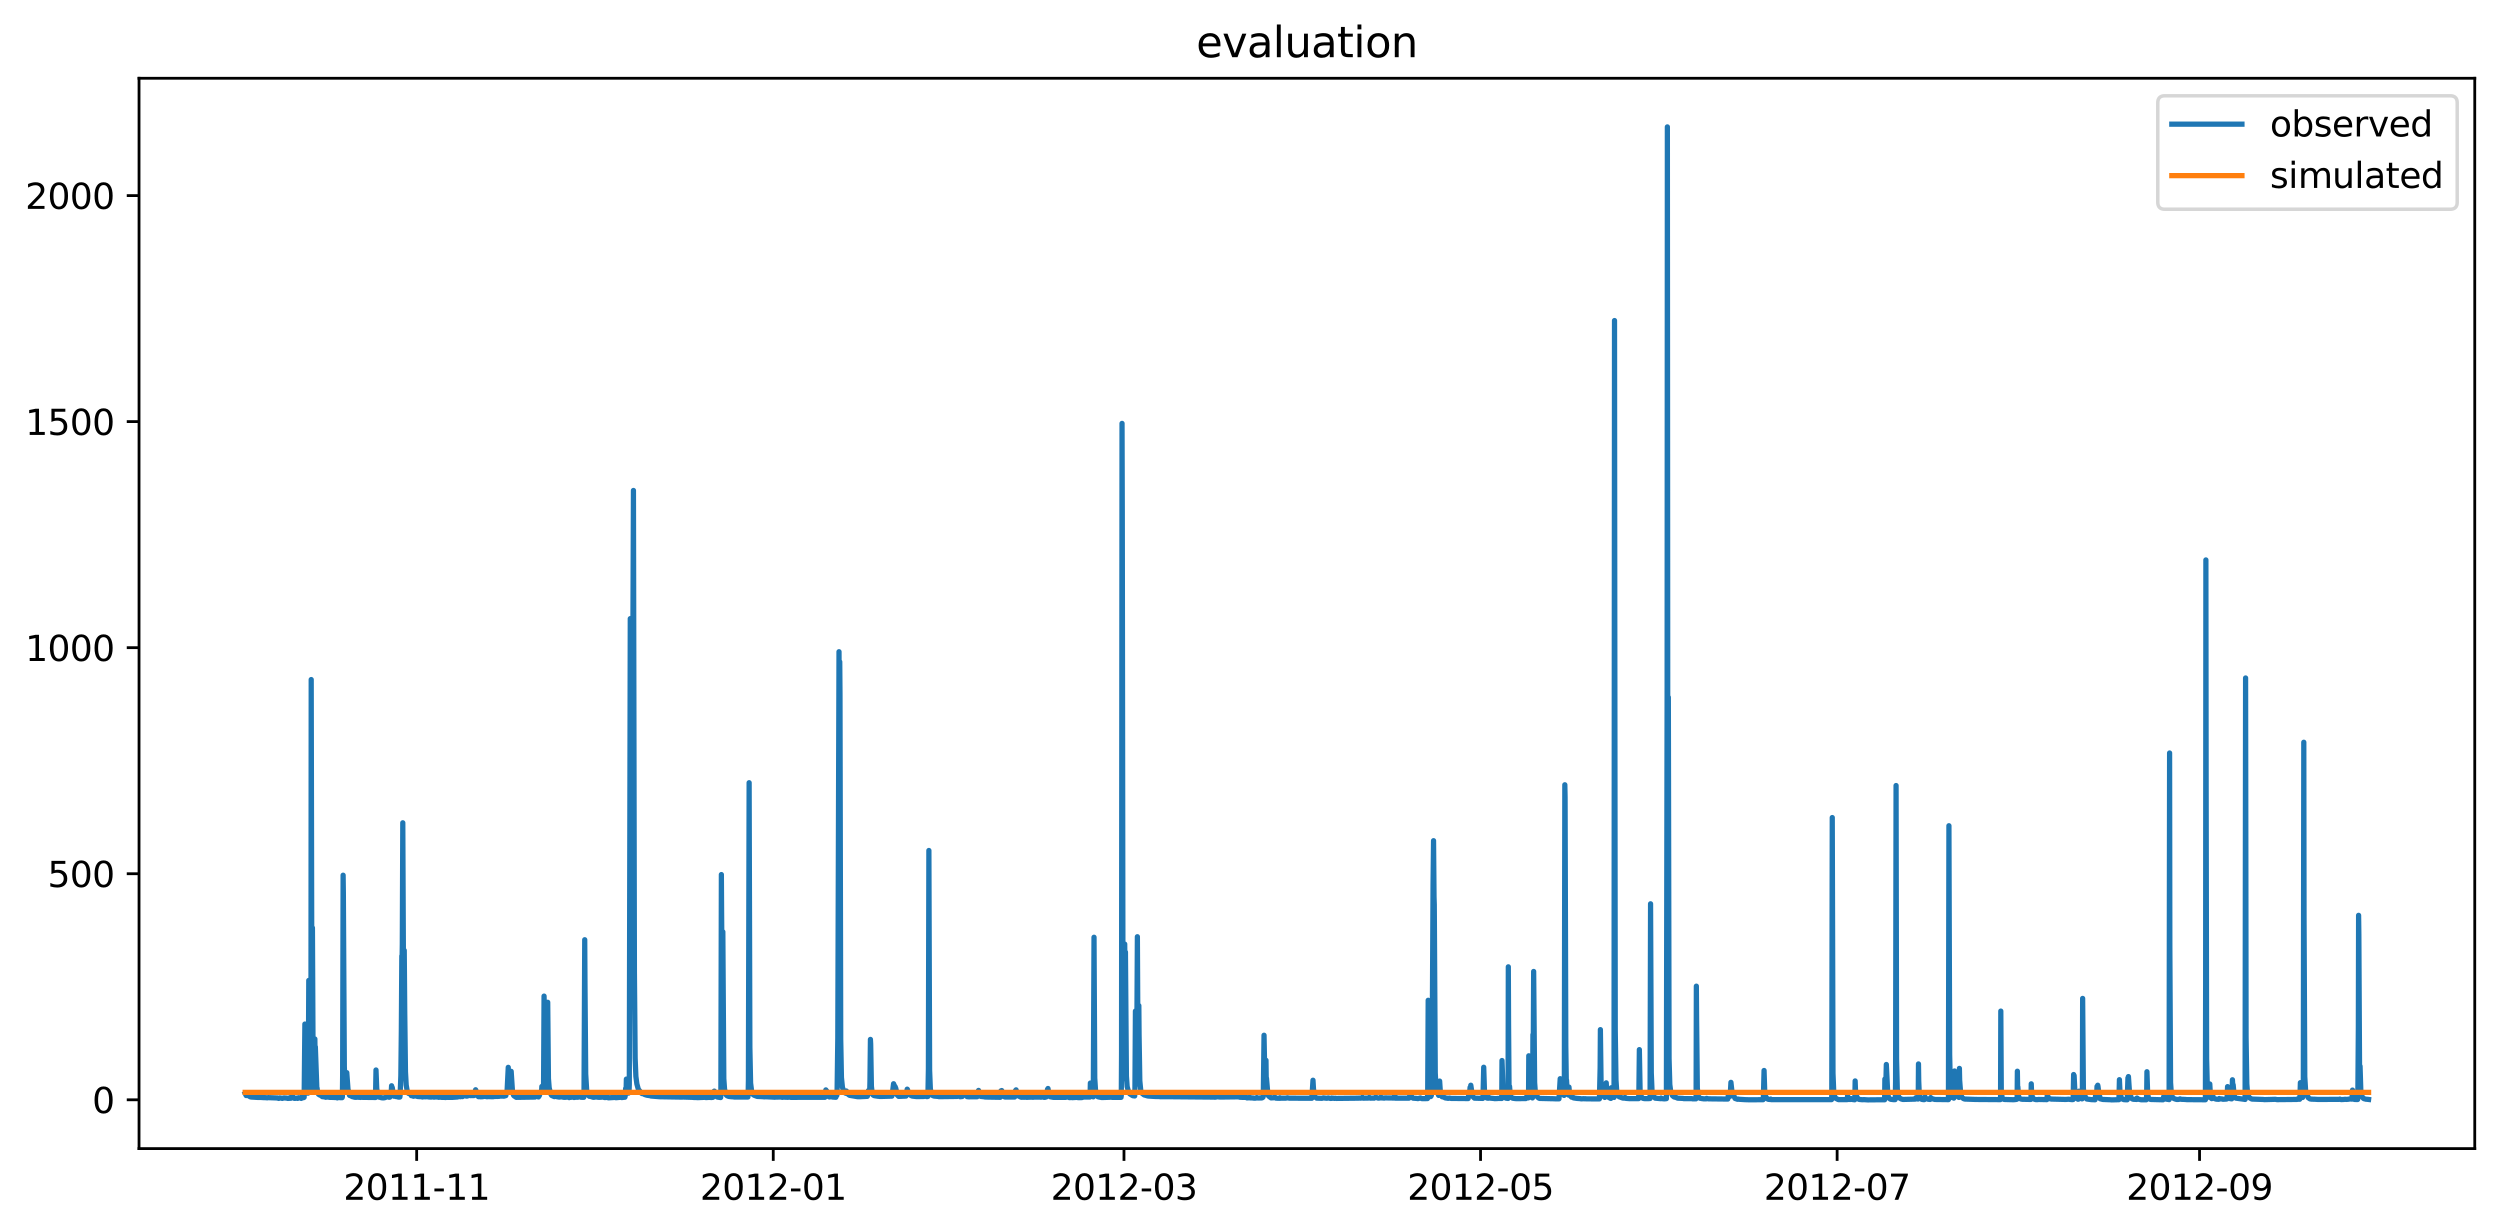 <?xml version="1.0" encoding="utf-8" standalone="no"?>
<!DOCTYPE svg PUBLIC "-//W3C//DTD SVG 1.1//EN"
  "http://www.w3.org/Graphics/SVG/1.1/DTD/svg11.dtd">
<svg xmlns:xlink="http://www.w3.org/1999/xlink" width="712.96pt" height="351.436pt" viewBox="0 0 712.96 351.436" xmlns="http://www.w3.org/2000/svg" version="1.1">
 <defs>
  <style type="text/css">*{stroke-linejoin: round; stroke-linecap: butt}</style>
 </defs>
 <g id="figure_1">
  <g id="patch_1">
   <path d="M 0 351.436 
L 712.96 351.436 
L 712.96 0 
L 0 0 
z
" style="fill: #ffffff"/>
  </g>
  <g id="axes_1">
   <g id="patch_2">
    <path d="M 39.65 327.558 
L 705.76 327.558 
L 705.76 22.318 
L 39.65 22.318 
z
" style="fill: #ffffff"/>
   </g>
   <g id="matplotlib.axis_1">
    <g id="xtick_1">
     <g id="line2d_1">
      <defs>
       <path id="m2db2a88d9c" d="M 0 0 
L 0 3.5 
" style="stroke: #000000; stroke-width: 0.8"/>
      </defs>
      <g>
       <use xlink:href="#m2db2a88d9c" x="118.828" y="327.558" style="stroke: #000000; stroke-width: 0.8"/>
      </g>
     </g>
     <g id="text_1">
      <!-- 2011-11 -->
      <g transform="translate(97.936 342.157) scale(0.1 -0.1)">
       <defs>
        <path id="DejaVuSans-32" d="M 1228 531 
L 3431 531 
L 3431 0 
L 469 0 
L 469 531 
Q 828 903 1448 1529 
Q 2069 2156 2228 2338 
Q 2531 2678 2651 2914 
Q 2772 3150 2772 3378 
Q 2772 3750 2511 3984 
Q 2250 4219 1831 4219 
Q 1534 4219 1204 4116 
Q 875 4013 500 3803 
L 500 4441 
Q 881 4594 1212 4672 
Q 1544 4750 1819 4750 
Q 2544 4750 2975 4387 
Q 3406 4025 3406 3419 
Q 3406 3131 3298 2873 
Q 3191 2616 2906 2266 
Q 2828 2175 2409 1742 
Q 1991 1309 1228 531 
z
" transform="scale(0.016)"/>
        <path id="DejaVuSans-30" d="M 2034 4250 
Q 1547 4250 1301 3770 
Q 1056 3291 1056 2328 
Q 1056 1369 1301 889 
Q 1547 409 2034 409 
Q 2525 409 2770 889 
Q 3016 1369 3016 2328 
Q 3016 3291 2770 3770 
Q 2525 4250 2034 4250 
z
M 2034 4750 
Q 2819 4750 3233 4129 
Q 3647 3509 3647 2328 
Q 3647 1150 3233 529 
Q 2819 -91 2034 -91 
Q 1250 -91 836 529 
Q 422 1150 422 2328 
Q 422 3509 836 4129 
Q 1250 4750 2034 4750 
z
" transform="scale(0.016)"/>
        <path id="DejaVuSans-31" d="M 794 531 
L 1825 531 
L 1825 4091 
L 703 3866 
L 703 4441 
L 1819 4666 
L 2450 4666 
L 2450 531 
L 3481 531 
L 3481 0 
L 794 0 
L 794 531 
z
" transform="scale(0.016)"/>
        <path id="DejaVuSans-2d" d="M 313 2009 
L 1997 2009 
L 1997 1497 
L 313 1497 
L 313 2009 
z
" transform="scale(0.016)"/>
       </defs>
       <use xlink:href="#DejaVuSans-32"/>
       <use xlink:href="#DejaVuSans-30" x="63.623"/>
       <use xlink:href="#DejaVuSans-31" x="127.246"/>
       <use xlink:href="#DejaVuSans-31" x="190.869"/>
       <use xlink:href="#DejaVuSans-2d" x="254.492"/>
       <use xlink:href="#DejaVuSans-31" x="290.576"/>
       <use xlink:href="#DejaVuSans-31" x="354.199"/>
      </g>
     </g>
    </g>
    <g id="xtick_2">
     <g id="line2d_2">
      <g>
       <use xlink:href="#m2db2a88d9c" x="220.518" y="327.558" style="stroke: #000000; stroke-width: 0.8"/>
      </g>
     </g>
     <g id="text_2">
      <!-- 2012-01 -->
      <g transform="translate(199.626 342.157) scale(0.1 -0.1)">
       <use xlink:href="#DejaVuSans-32"/>
       <use xlink:href="#DejaVuSans-30" x="63.623"/>
       <use xlink:href="#DejaVuSans-31" x="127.246"/>
       <use xlink:href="#DejaVuSans-32" x="190.869"/>
       <use xlink:href="#DejaVuSans-2d" x="254.492"/>
       <use xlink:href="#DejaVuSans-30" x="290.576"/>
       <use xlink:href="#DejaVuSans-31" x="354.199"/>
      </g>
     </g>
    </g>
    <g id="xtick_3">
     <g id="line2d_3">
      <g>
       <use xlink:href="#m2db2a88d9c" x="320.54" y="327.558" style="stroke: #000000; stroke-width: 0.8"/>
      </g>
     </g>
     <g id="text_3">
      <!-- 2012-03 -->
      <g transform="translate(299.649 342.157) scale(0.1 -0.1)">
       <defs>
        <path id="DejaVuSans-33" d="M 2597 2516 
Q 3050 2419 3304 2112 
Q 3559 1806 3559 1356 
Q 3559 666 3084 287 
Q 2609 -91 1734 -91 
Q 1441 -91 1130 -33 
Q 819 25 488 141 
L 488 750 
Q 750 597 1062 519 
Q 1375 441 1716 441 
Q 2309 441 2620 675 
Q 2931 909 2931 1356 
Q 2931 1769 2642 2001 
Q 2353 2234 1838 2234 
L 1294 2234 
L 1294 2753 
L 1863 2753 
Q 2328 2753 2575 2939 
Q 2822 3125 2822 3475 
Q 2822 3834 2567 4026 
Q 2313 4219 1838 4219 
Q 1578 4219 1281 4162 
Q 984 4106 628 3988 
L 628 4550 
Q 988 4650 1302 4700 
Q 1616 4750 1894 4750 
Q 2613 4750 3031 4423 
Q 3450 4097 3450 3541 
Q 3450 3153 3228 2886 
Q 3006 2619 2597 2516 
z
" transform="scale(0.016)"/>
       </defs>
       <use xlink:href="#DejaVuSans-32"/>
       <use xlink:href="#DejaVuSans-30" x="63.623"/>
       <use xlink:href="#DejaVuSans-31" x="127.246"/>
       <use xlink:href="#DejaVuSans-32" x="190.869"/>
       <use xlink:href="#DejaVuSans-2d" x="254.492"/>
       <use xlink:href="#DejaVuSans-30" x="290.576"/>
       <use xlink:href="#DejaVuSans-33" x="354.199"/>
      </g>
     </g>
    </g>
    <g id="xtick_4">
     <g id="line2d_4">
      <g>
       <use xlink:href="#m2db2a88d9c" x="422.23" y="327.558" style="stroke: #000000; stroke-width: 0.8"/>
      </g>
     </g>
     <g id="text_4">
      <!-- 2012-05 -->
      <g transform="translate(401.339 342.157) scale(0.1 -0.1)">
       <defs>
        <path id="DejaVuSans-35" d="M 691 4666 
L 3169 4666 
L 3169 4134 
L 1269 4134 
L 1269 2991 
Q 1406 3038 1543 3061 
Q 1681 3084 1819 3084 
Q 2600 3084 3056 2656 
Q 3513 2228 3513 1497 
Q 3513 744 3044 326 
Q 2575 -91 1722 -91 
Q 1428 -91 1123 -41 
Q 819 9 494 109 
L 494 744 
Q 775 591 1075 516 
Q 1375 441 1709 441 
Q 2250 441 2565 725 
Q 2881 1009 2881 1497 
Q 2881 1984 2565 2268 
Q 2250 2553 1709 2553 
Q 1456 2553 1204 2497 
Q 953 2441 691 2322 
L 691 4666 
z
" transform="scale(0.016)"/>
       </defs>
       <use xlink:href="#DejaVuSans-32"/>
       <use xlink:href="#DejaVuSans-30" x="63.623"/>
       <use xlink:href="#DejaVuSans-31" x="127.246"/>
       <use xlink:href="#DejaVuSans-32" x="190.869"/>
       <use xlink:href="#DejaVuSans-2d" x="254.492"/>
       <use xlink:href="#DejaVuSans-30" x="290.576"/>
       <use xlink:href="#DejaVuSans-35" x="354.199"/>
      </g>
     </g>
    </g>
    <g id="xtick_5">
     <g id="line2d_5">
      <g>
       <use xlink:href="#m2db2a88d9c" x="523.92" y="327.558" style="stroke: #000000; stroke-width: 0.8"/>
      </g>
     </g>
     <g id="text_5">
      <!-- 2012-07 -->
      <g transform="translate(503.029 342.157) scale(0.1 -0.1)">
       <defs>
        <path id="DejaVuSans-37" d="M 525 4666 
L 3525 4666 
L 3525 4397 
L 1831 0 
L 1172 0 
L 2766 4134 
L 525 4134 
L 525 4666 
z
" transform="scale(0.016)"/>
       </defs>
       <use xlink:href="#DejaVuSans-32"/>
       <use xlink:href="#DejaVuSans-30" x="63.623"/>
       <use xlink:href="#DejaVuSans-31" x="127.246"/>
       <use xlink:href="#DejaVuSans-32" x="190.869"/>
       <use xlink:href="#DejaVuSans-2d" x="254.492"/>
       <use xlink:href="#DejaVuSans-30" x="290.576"/>
       <use xlink:href="#DejaVuSans-37" x="354.199"/>
      </g>
     </g>
    </g>
    <g id="xtick_6">
     <g id="line2d_6">
      <g>
       <use xlink:href="#m2db2a88d9c" x="627.277" y="327.558" style="stroke: #000000; stroke-width: 0.8"/>
      </g>
     </g>
     <g id="text_6">
      <!-- 2012-09 -->
      <g transform="translate(606.385 342.157) scale(0.1 -0.1)">
       <defs>
        <path id="DejaVuSans-39" d="M 703 97 
L 703 672 
Q 941 559 1184 500 
Q 1428 441 1663 441 
Q 2288 441 2617 861 
Q 2947 1281 2994 2138 
Q 2813 1869 2534 1725 
Q 2256 1581 1919 1581 
Q 1219 1581 811 2004 
Q 403 2428 403 3163 
Q 403 3881 828 4315 
Q 1253 4750 1959 4750 
Q 2769 4750 3195 4129 
Q 3622 3509 3622 2328 
Q 3622 1225 3098 567 
Q 2575 -91 1691 -91 
Q 1453 -91 1209 -44 
Q 966 3 703 97 
z
M 1959 2075 
Q 2384 2075 2632 2365 
Q 2881 2656 2881 3163 
Q 2881 3666 2632 3958 
Q 2384 4250 1959 4250 
Q 1534 4250 1286 3958 
Q 1038 3666 1038 3163 
Q 1038 2656 1286 2365 
Q 1534 2075 1959 2075 
z
" transform="scale(0.016)"/>
       </defs>
       <use xlink:href="#DejaVuSans-32"/>
       <use xlink:href="#DejaVuSans-30" x="63.623"/>
       <use xlink:href="#DejaVuSans-31" x="127.246"/>
       <use xlink:href="#DejaVuSans-32" x="190.869"/>
       <use xlink:href="#DejaVuSans-2d" x="254.492"/>
       <use xlink:href="#DejaVuSans-30" x="290.576"/>
       <use xlink:href="#DejaVuSans-39" x="354.199"/>
      </g>
     </g>
    </g>
   </g>
   <g id="matplotlib.axis_2">
    <g id="ytick_1">
     <g id="line2d_7">
      <defs>
       <path id="md38620b768" d="M 0 0 
L -3.5 0 
" style="stroke: #000000; stroke-width: 0.8"/>
      </defs>
      <g>
       <use xlink:href="#md38620b768" x="39.65" y="313.637" style="stroke: #000000; stroke-width: 0.8"/>
      </g>
     </g>
     <g id="text_7">
      <!-- 0 -->
      <g transform="translate(26.288 317.436) scale(0.1 -0.1)">
       <use xlink:href="#DejaVuSans-30"/>
      </g>
     </g>
    </g>
    <g id="ytick_2">
     <g id="line2d_8">
      <g>
       <use xlink:href="#md38620b768" x="39.65" y="249.172" style="stroke: #000000; stroke-width: 0.8"/>
      </g>
     </g>
     <g id="text_8">
      <!-- 500 -->
      <g transform="translate(13.562 252.971) scale(0.1 -0.1)">
       <use xlink:href="#DejaVuSans-35"/>
       <use xlink:href="#DejaVuSans-30" x="63.623"/>
       <use xlink:href="#DejaVuSans-30" x="127.246"/>
      </g>
     </g>
    </g>
    <g id="ytick_3">
     <g id="line2d_9">
      <g>
       <use xlink:href="#md38620b768" x="39.65" y="184.706" style="stroke: #000000; stroke-width: 0.8"/>
      </g>
     </g>
     <g id="text_9">
      <!-- 1000 -->
      <g transform="translate(7.2 188.505) scale(0.1 -0.1)">
       <use xlink:href="#DejaVuSans-31"/>
       <use xlink:href="#DejaVuSans-30" x="63.623"/>
       <use xlink:href="#DejaVuSans-30" x="127.246"/>
       <use xlink:href="#DejaVuSans-30" x="190.869"/>
      </g>
     </g>
    </g>
    <g id="ytick_4">
     <g id="line2d_10">
      <g>
       <use xlink:href="#md38620b768" x="39.65" y="120.24" style="stroke: #000000; stroke-width: 0.8"/>
      </g>
     </g>
     <g id="text_10">
      <!-- 1500 -->
      <g transform="translate(7.2 124.039) scale(0.1 -0.1)">
       <use xlink:href="#DejaVuSans-31"/>
       <use xlink:href="#DejaVuSans-35" x="63.623"/>
       <use xlink:href="#DejaVuSans-30" x="127.246"/>
       <use xlink:href="#DejaVuSans-30" x="190.869"/>
      </g>
     </g>
    </g>
    <g id="ytick_5">
     <g id="line2d_11">
      <g>
       <use xlink:href="#md38620b768" x="39.65" y="55.774" style="stroke: #000000; stroke-width: 0.8"/>
      </g>
     </g>
     <g id="text_11">
      <!-- 2000 -->
      <g transform="translate(7.2 59.574) scale(0.1 -0.1)">
       <use xlink:href="#DejaVuSans-32"/>
       <use xlink:href="#DejaVuSans-30" x="63.623"/>
       <use xlink:href="#DejaVuSans-30" x="127.246"/>
       <use xlink:href="#DejaVuSans-30" x="190.869"/>
      </g>
     </g>
    </g>
   </g>
   <g id="line2d_12">
    <path d="M 69.928 311.861 
L 70.206 312.433 
L 70.414 312.312 
L 70.483 312.25 
L 70.553 311.939 
L 70.622 312.094 
L 70.97 312.579 
L 71.109 312.645 
L 71.386 312.802 
L 71.664 312.861 
L 73.47 312.966 
L 73.679 312.98 
L 73.956 312.98 
L 74.512 312.98 
L 74.929 313.007 
L 75.346 313.034 
L 75.693 313.034 
L 76.249 313.086 
L 76.457 313.027 
L 79.235 313.13 
L 79.444 313.25 
L 79.652 313.202 
L 79.791 313.106 
L 80.347 313.19 
L 80.486 313.25 
L 80.694 313.166 
L 80.972 313.106 
L 81.875 313.166 
L 82.014 313.25 
L 82.153 313.214 
L 82.361 313.25 
L 82.431 313.13 
L 82.5 313.226 
L 82.778 313.178 
L 82.917 313.214 
L 82.986 313.172 
L 83.125 312.741 
L 83.472 312.748 
L 83.611 312.838 
L 83.82 313.19 
L 84.028 313.25 
L 84.792 313.142 
L 84.862 313.25 
L 84.931 313.154 
L 85.001 313.19 
L 85.14 313.06 
L 85.348 313.106 
L 85.765 313.154 
L 85.904 313.25 
L 86.043 312.819 
L 86.112 313.014 
L 86.181 312.946 
L 86.459 313.06 
L 86.598 313.039 
L 86.737 312.932 
L 86.945 292.044 
L 87.015 292.1 
L 87.223 304.397 
L 87.293 304.18 
L 87.779 311.749 
L 87.848 311.753 
L 87.918 308.956 
L 88.057 279.604 
L 88.126 286.33 
L 88.335 308.345 
L 88.543 310.838 
L 88.613 311.177 
L 88.682 289.852 
L 88.751 193.801 
L 88.96 299.185 
L 89.099 264.595 
L 89.307 306.662 
L 89.516 310.005 
L 89.654 310.562 
L 89.793 296.296 
L 89.863 302.274 
L 89.932 298.536 
L 90.349 310.141 
L 90.419 310.235 
L 90.557 311.545 
L 90.627 311.232 
L 90.835 312.064 
L 91.183 312.274 
L 91.252 312.32 
L 91.321 312.21 
L 91.53 312.398 
L 91.947 312.764 
L 92.155 312.681 
L 92.224 312.599 
L 92.294 312.659 
L 92.502 312.839 
L 92.641 312.709 
L 92.919 312.932 
L 92.989 312.755 
L 93.058 312.861 
L 93.266 312.794 
L 93.475 312.889 
L 93.753 312.875 
L 93.961 312.946 
L 94.447 312.946 
L 96.114 313.014 
L 96.184 313.106 
L 96.253 313.046 
L 96.462 312.966 
L 96.67 313.014 
L 96.809 313 
L 97.156 313.06 
L 97.365 312.98 
L 97.503 313.053 
L 97.573 313.027 
L 97.642 312.779 
L 97.712 306.829 
L 97.851 249.596 
L 97.92 254.624 
L 98.198 304.19 
L 98.406 310.062 
L 98.615 311.32 
L 98.893 305.904 
L 99.24 310.59 
L 99.657 312.347 
L 99.796 312.441 
L 99.865 312.364 
L 99.935 312.433 
L 100.073 312.458 
L 100.143 312.372 
L 100.282 312.653 
L 100.351 312.587 
L 100.49 312.756 
L 100.629 312.636 
L 100.838 312.845 
L 101.324 312.946 
L 101.463 312.602 
L 101.671 312.939 
L 101.741 312.794 
L 101.81 312.875 
L 102.366 312.925 
L 102.505 312.946 
L 102.713 312.741 
L 102.852 312.973 
L 102.991 312.708 
L 103.13 312.797 
L 103.199 312.587 
L 103.269 312.66 
L 103.408 312.946 
L 107.089 312.987 
L 107.228 305.146 
L 107.436 310.393 
L 107.714 312.321 
L 107.992 312.839 
L 108.687 313.027 
L 108.895 313.073 
L 109.242 313.099 
L 109.52 313.08 
L 109.728 313.04 
L 110.354 312.817 
L 110.493 312.173 
L 110.562 312.304 
L 110.979 312.925 
L 111.187 312.889 
L 111.326 312.628 
L 111.534 312.036 
L 111.673 309.645 
L 111.743 310.491 
L 111.812 310.044 
L 111.882 310.234 
L 112.16 312.211 
L 112.368 312.628 
L 112.437 312.407 
L 112.507 312.45 
L 112.785 312.686 
L 113.132 312.756 
L 113.41 312.748 
L 113.618 312.882 
L 113.757 312.882 
L 114.035 312.861 
L 114.104 312.377 
L 114.313 306.843 
L 114.452 294.152 
L 114.591 272.61 
L 114.66 274.168 
L 114.73 269.322 
L 114.869 234.65 
L 115.077 280.776 
L 115.146 279.991 
L 115.285 271.041 
L 115.424 288.662 
L 115.633 305.675 
L 115.841 309.441 
L 116.119 311.081 
L 116.466 311.809 
L 116.605 311.602 
L 116.744 311.9 
L 116.952 311.94 
L 117.091 312.114 
L 117.3 312.467 
L 117.647 312.501 
L 117.925 312.637 
L 118.133 312.553 
L 118.203 312.536 
L 118.272 312.338 
L 118.342 312.41 
L 118.411 312.395 
L 118.48 312.553 
L 118.55 312.453 
L 118.689 312.535 
L 118.758 312.595 
L 118.828 312.45 
L 119.036 312.693 
L 119.661 312.749 
L 119.87 312.724 
L 119.939 312.573 
L 120.147 312.786 
L 120.286 312.595 
L 120.495 312.854 
L 120.634 312.772 
L 121.467 312.793 
L 121.537 312.739 
L 121.606 312.508 
L 121.676 312.772 
L 121.745 312.482 
L 121.884 312.756 
L 121.953 312.772 
L 122.023 312.553 
L 122.162 312.831 
L 122.579 312.861 
L 122.787 312.831 
L 122.926 312.882 
L 123.134 312.817 
L 123.204 312.696 
L 123.273 312.845 
L 123.343 312.603 
L 123.412 312.725 
L 123.551 312.74 
L 123.759 312.896 
L 124.176 312.824 
L 124.454 312.853 
L 124.94 312.771 
L 125.079 312.946 
L 125.218 312.917 
L 125.426 312.889 
L 125.704 312.904 
L 125.913 312.946 
L 126.746 312.945 
L 127.024 313 
L 127.371 312.939 
L 128.066 312.952 
L 128.205 312.946 
L 129.108 312.946 
L 130.497 312.845 
L 130.705 312.595 
L 130.844 312.628 
L 131.192 312.772 
L 131.4 312.756 
L 131.539 312.668 
L 131.608 312.693 
L 131.747 312.544 
L 131.886 312.741 
L 131.956 312.678 
L 132.164 312.407 
L 132.303 312.458 
L 133.137 312.603 
L 133.345 312.433 
L 133.484 312.51 
L 133.762 311.749 
L 134.178 312.45 
L 135.151 312.441 
L 135.29 312.142 
L 135.498 311.155 
L 135.568 311.439 
L 135.637 310.785 
L 135.707 310.901 
L 135.984 312.347 
L 136.471 312.764 
L 136.679 312.717 
L 137.026 312.793 
L 137.096 312.661 
L 137.235 312.772 
L 137.513 312.772 
L 138.207 312.661 
L 138.346 312.595 
L 138.554 312.709 
L 138.693 312.733 
L 138.832 312.772 
L 139.388 312.725 
L 139.596 312.741 
L 140.569 312.772 
L 140.986 312.694 
L 141.263 312.686 
L 141.333 312.51 
L 141.402 312.686 
L 141.472 312.653 
L 141.819 312.694 
L 142.027 312.595 
L 142.236 312.678 
L 142.653 312.579 
L 143 312.587 
L 143.208 312.579 
L 143.556 312.603 
L 143.695 312.62 
L 144.25 312.458 
L 144.459 311.368 
L 144.528 311.776 
L 144.598 311.398 
L 144.945 304.389 
L 145.084 308.991 
L 145.153 307.916 
L 145.431 311.094 
L 145.709 307.223 
L 145.778 305.529 
L 146.126 310.874 
L 146.403 312.238 
L 146.542 312.484 
L 147.237 312.946 
L 152.585 312.861 
L 152.863 312.295 
L 152.933 312.398 
L 153.002 312.493 
L 153.141 312.269 
L 153.349 312.56 
L 153.558 312.839 
L 153.836 312.433 
L 153.975 311.615 
L 154.044 311.602 
L 154.114 311.781 
L 154.252 311.285 
L 154.322 311.403 
L 154.391 311.32 
L 154.461 310.93 
L 154.53 309.838 
L 154.669 311.226 
L 154.739 311.092 
L 154.808 310.67 
L 154.878 310.941 
L 154.947 310.845 
L 155.017 308.865 
L 155.155 284.074 
L 155.225 287.029 
L 155.711 308.221 
L 155.92 310.693 
L 155.989 310.542 
L 156.197 285.836 
L 156.406 307.562 
L 156.614 310.212 
L 157.031 311.912 
L 157.309 312.398 
L 158.073 312.741 
L 158.281 312.595 
L 158.42 312.653 
L 158.49 312.499 
L 158.698 312.733 
L 159.462 312.875 
L 159.879 312.824 
L 160.018 312.787 
L 160.434 312.854 
L 160.504 312.725 
L 160.643 312.918 
L 161.06 312.939 
L 161.476 312.904 
L 161.893 312.831 
L 162.31 313.027 
L 162.449 312.966 
L 163.213 312.889 
L 163.421 312.701 
L 163.491 312.824 
L 163.56 312.755 
L 163.63 312.802 
L 163.699 312.993 
L 163.769 312.966 
L 164.185 312.918 
L 164.324 312.918 
L 164.394 312.846 
L 164.533 312.91 
L 164.81 312.917 
L 164.949 312.824 
L 165.088 312.745 
L 165.158 312.809 
L 165.227 312.725 
L 165.644 312.918 
L 166.477 312.939 
L 166.547 312.399 
L 166.755 268.001 
L 166.825 280.453 
L 167.033 306.318 
L 167.311 310.951 
L 167.658 312.26 
L 168.075 312.653 
L 168.283 312.595 
L 168.561 312.725 
L 168.631 312.749 
L 168.7 312.62 
L 168.839 312.824 
L 169.256 312.946 
L 169.812 312.852 
L 170.02 312.527 
L 170.228 312.875 
L 170.784 312.939 
L 171.479 312.911 
L 171.687 312.677 
L 171.756 312.779 
L 171.965 312.889 
L 172.451 313.007 
L 172.59 312.993 
L 173.215 312.959 
L 173.285 312.867 
L 173.493 313.08 
L 173.701 313.073 
L 174.882 313 
L 175.16 312.939 
L 175.646 313.047 
L 176.897 312.938 
L 177.174 312.91 
L 177.313 313.007 
L 177.452 312.993 
L 177.938 312.932 
L 178.147 312.882 
L 178.216 312.911 
L 178.286 312.643 
L 178.425 310.41 
L 178.494 311.207 
L 178.564 310.635 
L 178.633 307.742 
L 178.702 308.017 
L 178.772 309.246 
L 178.841 308.79 
L 178.911 309.454 
L 178.98 309.047 
L 179.258 311.738 
L 179.397 311.164 
L 179.467 309.289 
L 179.744 176.427 
L 180.022 277.703 
L 180.092 274.05 
L 180.231 221.381 
L 180.3 232.749 
L 180.647 139.875 
L 180.925 277.327 
L 181.134 301.832 
L 181.342 306.963 
L 181.62 309.099 
L 182.037 310.632 
L 182.94 311.792 
L 183.078 311.792 
L 183.217 311.908 
L 183.565 311.94 
L 183.843 312.143 
L 184.468 312.338 
L 185.44 312.484 
L 185.649 312.57 
L 188.149 312.772 
L 194.539 312.882 
L 194.748 312.838 
L 194.887 312.861 
L 197.735 312.953 
L 197.943 313 
L 198.499 312.993 
L 198.985 313.027 
L 200.791 312.946 
L 200.999 312.904 
L 201.277 313.007 
L 201.485 313 
L 202.18 312.953 
L 202.944 312.993 
L 203.153 312.953 
L 203.291 312.946 
L 203.639 311.74 
L 203.708 311.167 
L 203.847 311.952 
L 203.917 311.933 
L 203.986 311.911 
L 204.264 312.645 
L 204.542 312.861 
L 205.514 313.007 
L 205.584 310.915 
L 205.723 249.413 
L 205.792 260.673 
L 206 288.125 
L 206.139 265.734 
L 206.417 307.623 
L 206.626 310.546 
L 206.973 312.114 
L 207.32 312.475 
L 207.806 312.678 
L 208.57 312.772 
L 208.848 312.772 
L 209.473 312.861 
L 213.294 312.852 
L 213.363 311.916 
L 213.433 308.111 
L 213.641 223.218 
L 213.849 298.724 
L 214.058 308.891 
L 214.336 311.08 
L 214.683 312.076 
L 215.03 312.338 
L 215.933 312.678 
L 217.739 312.772 
L 217.948 312.824 
L 218.225 312.772 
L 220.518 312.882 
L 220.865 312.911 
L 221.073 312.889 
L 221.837 312.868 
L 222.879 312.861 
L 223.088 312.946 
L 223.296 312.882 
L 224.685 312.932 
L 225.102 312.875 
L 225.519 312.946 
L 235.243 312.932 
L 235.382 311.952 
L 235.521 310.825 
L 235.59 311.189 
L 235.66 311.015 
L 235.729 311.103 
L 236.007 312.321 
L 236.216 312.678 
L 236.563 312.839 
L 236.771 312.772 
L 237.188 312.772 
L 237.396 312.861 
L 238.369 312.925 
L 238.577 312.211 
L 238.647 312.398 
L 238.716 311.983 
L 238.925 296.151 
L 239.272 185.861 
L 239.341 202.998 
L 239.411 237.154 
L 239.48 188.729 
L 239.55 197.916 
L 239.758 296.387 
L 239.966 307.3 
L 240.244 310.053 
L 240.592 311.202 
L 240.869 311.616 
L 241.217 311.792 
L 241.286 311.668 
L 241.356 311.131 
L 241.425 311.238 
L 241.564 311.51 
L 241.842 312.047 
L 242.259 312.364 
L 244.551 312.756 
L 245.107 312.772 
L 247.329 312.661 
L 247.538 312.221 
L 247.677 311.013 
L 247.746 311.1 
L 247.815 311.692 
L 247.885 311.462 
L 247.954 311.238 
L 248.024 311.439 
L 248.093 308.458 
L 248.232 296.424 
L 248.302 297.726 
L 248.51 309.777 
L 248.718 311.603 
L 248.996 312.278 
L 249.274 312.458 
L 250.316 312.628 
L 250.524 312.62 
L 250.733 312.678 
L 251.705 312.678 
L 254.345 312.603 
L 254.414 312.397 
L 254.831 309.063 
L 255.178 309.933 
L 255.248 309.843 
L 255.456 310.352 
L 255.873 312.276 
L 256.29 312.678 
L 258.373 312.587 
L 258.721 310.611 
L 258.79 310.694 
L 259.068 311.651 
L 259.624 312.321 
L 260.11 312.579 
L 260.943 312.678 
L 261.43 312.733 
L 263.513 312.694 
L 263.861 312.095 
L 264.139 312.686 
L 264.347 312.741 
L 264.625 312.678 
L 264.764 304.895 
L 264.903 242.547 
L 265.111 305.279 
L 265.319 310.503 
L 265.597 311.92 
L 265.875 312.364 
L 266.084 312.475 
L 266.361 312.579 
L 267.542 312.686 
L 267.82 312.756 
L 267.959 312.749 
L 272.96 312.684 
L 273.168 312.518 
L 273.307 312.57 
L 273.446 312.527 
L 273.794 312.772 
L 274.419 312.707 
L 274.697 312.182 
L 274.766 312.24 
L 274.835 311.778 
L 274.905 311.791 
L 274.974 311.695 
L 275.808 312.749 
L 276.225 312.794 
L 278.656 312.772 
L 278.725 312.6 
L 278.934 311.309 
L 279.003 311.601 
L 279.073 310.967 
L 279.142 311.309 
L 279.42 312.372 
L 279.698 312.678 
L 280.601 312.772 
L 280.879 312.839 
L 281.017 312.846 
L 281.295 312.861 
L 285.255 312.932 
L 285.463 311.093 
L 285.532 311.474 
L 285.671 311.006 
L 286.088 312.536 
L 286.435 312.794 
L 286.644 312.861 
L 289.353 312.853 
L 289.492 311.846 
L 289.631 310.965 
L 289.7 311.188 
L 289.769 310.812 
L 290.186 312.415 
L 291.159 312.896 
L 291.436 312.932 
L 291.645 312.889 
L 291.923 312.911 
L 292.131 312.925 
L 292.409 312.882 
L 292.756 312.939 
L 294.076 312.882 
L 294.284 312.904 
L 294.493 312.911 
L 294.632 312.932 
L 294.91 312.875 
L 295.951 312.868 
L 296.993 312.896 
L 297.202 312.717 
L 297.341 312.772 
L 297.618 312.939 
L 297.966 312.946 
L 298.383 312.831 
L 298.591 311.933 
L 298.73 310.652 
L 298.799 310.696 
L 298.869 310.422 
L 299.216 312.398 
L 299.494 312.772 
L 300.397 312.946 
L 303.939 312.946 
L 304.078 312.211 
L 304.217 312.338 
L 304.426 312.779 
L 304.912 313.021 
L 305.398 313.014 
L 305.537 312.953 
L 305.745 313.034 
L 307.204 312.946 
L 307.412 313.027 
L 308.176 313.027 
L 308.246 312.903 
L 308.315 312.953 
L 308.454 313.027 
L 309.01 312.861 
L 310.816 312.861 
L 310.885 312.036 
L 310.955 308.873 
L 311.024 309.671 
L 311.163 311.933 
L 311.233 311.746 
L 311.441 312.653 
L 311.788 312.809 
L 311.997 267.291 
L 312.205 307.47 
L 312.413 310.745 
L 312.691 312.285 
L 313.108 312.772 
L 313.455 312.861 
L 313.942 312.946 
L 314.219 312.999 
L 316.581 312.918 
L 316.789 312.861 
L 317.137 312.946 
L 319.707 312.946 
L 319.776 312.381 
L 319.846 300.614 
L 319.985 120.75 
L 320.054 145.999 
L 320.263 294.475 
L 320.471 307.609 
L 320.54 305.647 
L 320.749 269.236 
L 320.888 284.364 
L 320.957 271.514 
L 321.235 306.929 
L 321.443 309.873 
L 321.86 311.415 
L 322.138 311.908 
L 323.041 312.475 
L 323.597 312.553 
L 323.666 310.394 
L 323.805 288.34 
L 324.083 309.239 
L 324.152 305.181 
L 324.361 267.141 
L 324.569 306.104 
L 324.708 308.842 
L 324.777 286.779 
L 324.847 295.174 
L 325.055 308.222 
L 325.333 311.043 
L 325.611 311.728 
L 326.306 312.269 
L 326.722 312.372 
L 327.278 312.544 
L 327.556 312.579 
L 329.223 312.686 
L 329.987 312.717 
L 330.056 312.577 
L 330.265 312.725 
L 330.404 312.694 
L 330.682 312.725 
L 330.89 312.772 
L 334.363 312.756 
L 334.432 312.636 
L 334.571 312.772 
L 345.893 312.875 
L 346.518 312.896 
L 346.796 312.861 
L 347.213 312.772 
L 347.421 312.772 
L 347.699 312.846 
L 348.255 312.861 
L 353.117 312.798 
L 353.187 312.685 
L 353.256 312.779 
L 353.395 312.861 
L 353.534 312.772 
L 353.673 312.939 
L 353.881 312.861 
L 354.09 312.946 
L 354.437 312.946 
L 355.479 312.959 
L 355.618 313.106 
L 356.312 313.059 
L 356.382 312.896 
L 356.521 313.106 
L 357.007 313.106 
L 357.146 313.124 
L 357.354 313.112 
L 357.563 313.179 
L 357.979 313.179 
L 358.327 313.124 
L 358.396 312.999 
L 358.535 313.118 
L 359.021 313.137 
L 359.299 313.124 
L 359.646 313.13 
L 359.855 313.106 
L 360.063 313.026 
L 360.202 312.882 
L 360.272 312.536 
L 360.48 295.237 
L 360.758 309.554 
L 360.897 311.509 
L 361.036 302.377 
L 361.105 307.722 
L 361.175 307.474 
L 361.591 312.202 
L 361.8 312.587 
L 362.355 312.999 
L 362.494 313.106 
L 363.467 313.046 
L 363.536 312.861 
L 363.606 312.925 
L 363.884 313.179 
L 364.856 313.215 
L 364.995 313.064 
L 365.134 313.203 
L 365.481 313.173 
L 366.662 313.179 
L 367.148 313.079 
L 367.704 313.179 
L 374.094 313.209 
L 374.233 311.415 
L 374.442 308.068 
L 374.58 310.456 
L 374.789 312.22 
L 375.067 312.854 
L 375.483 313.173 
L 377.012 313.221 
L 377.359 313.093 
L 378.401 313.215 
L 378.748 313.106 
L 379.443 313.25 
L 379.72 313.244 
L 379.79 313.13 
L 379.859 313.221 
L 379.998 313.197 
L 380.415 313.185 
L 380.554 313.25 
L 380.762 313.185 
L 381.11 313.25 
L 387.431 313.179 
L 387.569 313.149 
L 388.056 313.179 
L 388.403 313.111 
L 388.542 312.918 
L 388.75 313.179 
L 390.348 313.149 
L 390.487 312.946 
L 390.834 313.179 
L 391.598 313.149 
L 391.876 313.179 
L 392.293 312.911 
L 393.057 313.179 
L 393.682 313.106 
L 393.821 312.861 
L 393.89 312.925 
L 394.099 313.124 
L 394.585 313.137 
L 394.724 313.173 
L 394.863 313.112 
L 395.21 313.106 
L 397.641 313.143 
L 397.711 312.14 
L 397.78 312.195 
L 397.919 313.179 
L 401.809 313.179 
L 402.017 312.544 
L 402.087 312.595 
L 402.226 311.663 
L 402.365 311.91 
L 402.573 312.875 
L 402.99 313.179 
L 404.101 313.256 
L 404.309 313.316 
L 404.726 313.214 
L 405.073 313.118 
L 405.49 313.316 
L 405.838 313.316 
L 407.088 313.3 
L 407.157 311.263 
L 407.296 285.267 
L 407.505 308.841 
L 407.713 311.819 
L 407.991 312.733 
L 408.13 312.603 
L 408.199 312.369 
L 408.338 309.565 
L 408.408 303.187 
L 408.685 252.164 
L 408.824 239.754 
L 408.963 255.849 
L 409.033 257.998 
L 409.311 305.929 
L 409.519 310.099 
L 409.588 310.169 
L 409.797 311.332 
L 409.866 311.238 
L 409.936 311.285 
L 410.214 312.312 
L 410.283 312.39 
L 410.491 309.605 
L 410.561 308.307 
L 410.769 311.474 
L 410.978 312.347 
L 411.255 312.772 
L 411.742 312.875 
L 412.158 313.106 
L 412.784 313.191 
L 412.992 313.239 
L 413.339 313.149 
L 413.825 313.25 
L 418.688 313.294 
L 418.896 312.068 
L 419.035 312.533 
L 419.243 310.107 
L 419.313 310.476 
L 419.382 310.335 
L 419.452 309.489 
L 419.869 312.364 
L 420.146 312.846 
L 420.494 313.179 
L 422.855 313.25 
L 422.925 312.753 
L 423.133 304.361 
L 423.342 311 
L 423.619 312.56 
L 423.967 313.106 
L 424.175 313.179 
L 424.522 313.191 
L 424.661 312.986 
L 424.87 313.137 
L 425.078 313.179 
L 426.05 313.272 
L 426.328 313.316 
L 426.676 313.283 
L 426.884 313.311 
L 427.092 313.25 
L 428.273 313.267 
L 428.343 302.445 
L 428.412 304.287 
L 428.621 310.392 
L 428.829 312.163 
L 429.107 312.854 
L 429.454 313.179 
L 430.079 313.261 
L 430.149 275.725 
L 430.218 292.25 
L 430.357 310.897 
L 430.426 311.006 
L 430.496 309.804 
L 430.704 312.219 
L 430.982 312.904 
L 431.329 313.179 
L 432.094 313.289 
L 432.441 313.316 
L 435.15 313.294 
L 435.289 313.065 
L 435.358 312.77 
L 435.428 312.88 
L 435.497 313.106 
L 435.636 312.772 
L 435.705 312.802 
L 435.844 313.105 
L 435.914 312.979 
L 435.983 301.096 
L 436.053 302.885 
L 436.192 311.374 
L 436.4 312.527 
L 436.608 312.868 
L 437.025 313.112 
L 437.095 310.4 
L 437.164 295.041 
L 437.234 304.636 
L 437.373 277.047 
L 437.65 308.744 
L 437.859 311.52 
L 438.137 312.51 
L 438.762 313.106 
L 439.04 313.25 
L 442.026 313.321 
L 442.165 313.327 
L 442.79 313.332 
L 443.832 313.379 
L 444.596 313.369 
L 444.944 307.628 
L 445.152 309.885 
L 445.36 311.427 
L 445.43 311.38 
L 445.499 311.029 
L 445.569 311.474 
L 445.708 310.422 
L 445.986 312.355 
L 446.055 312.387 
L 446.124 309.626 
L 446.263 223.809 
L 446.333 227.312 
L 446.541 298.354 
L 446.68 308.148 
L 446.75 308.048 
L 446.958 311.613 
L 447.166 312.178 
L 447.236 311.545 
L 447.305 312.289 
L 447.444 310.016 
L 447.583 311.634 
L 447.653 311.59 
L 447.93 312.637 
L 448.208 312.904 
L 448.417 312.918 
L 448.556 312.882 
L 448.764 313.106 
L 449.736 313.25 
L 450.709 313.316 
L 450.917 313.379 
L 451.681 313.326 
L 451.89 313.374 
L 452.029 313.332 
L 452.445 313.379 
L 452.932 313.379 
L 456.127 313.384 
L 456.335 304.477 
L 456.405 293.636 
L 456.613 309.943 
L 456.821 311.368 
L 456.891 311.067 
L 457.03 311.332 
L 457.308 312.595 
L 457.516 312.854 
L 457.655 312.973 
L 457.794 309.139 
L 457.933 311.296 
L 458.002 310.94 
L 458.072 308.808 
L 458.141 310.028 
L 458.349 312.173 
L 458.697 312.896 
L 459.322 313.25 
L 459.391 313.25 
L 459.461 312.621 
L 459.53 310.205 
L 459.6 310.447 
L 459.808 311.439 
L 460.086 312.603 
L 460.294 312.973 
L 460.433 91.418 
L 460.503 171.968 
L 460.642 293.755 
L 460.85 308.008 
L 461.058 311.115 
L 461.336 312.202 
L 461.753 312.772 
L 462.795 313.149 
L 463.003 313.167 
L 463.351 313.173 
L 463.42 312.951 
L 463.49 313.053 
L 463.698 313.239 
L 464.74 313.316 
L 465.087 313.316 
L 467.31 313.308 
L 467.379 311.808 
L 467.518 299.336 
L 467.727 310.975 
L 468.004 312.611 
L 468.352 313.112 
L 468.63 313.25 
L 468.977 313.305 
L 469.602 313.316 
L 470.019 313.316 
L 470.575 313.279 
L 470.713 257.751 
L 470.922 306.014 
L 471.13 311.113 
L 471.408 312.493 
L 471.616 312.779 
L 471.686 312.717 
L 472.033 313.179 
L 473.631 313.326 
L 473.7 313.137 
L 473.77 313.209 
L 473.978 313.316 
L 474.673 313.379 
L 475.228 313.316 
L 475.437 196.014 
L 475.506 36.193 
L 475.645 262.65 
L 475.784 198.84 
L 475.992 301.911 
L 476.201 309.276 
L 476.479 311.45 
L 476.965 312.475 
L 477.451 312.861 
L 477.937 312.946 
L 478.424 313.179 
L 479.952 313.25 
L 480.16 313.311 
L 481.688 313.321 
L 482.522 313.316 
L 482.73 313.379 
L 483.494 313.358 
L 483.633 313.379 
L 483.702 313.144 
L 483.772 281.238 
L 483.841 290.596 
L 484.05 310.229 
L 484.258 312.415 
L 484.536 313.053 
L 484.814 313.209 
L 484.953 313.227 
L 485.092 313.244 
L 485.439 313.316 
L 485.578 313.327 
L 485.925 313.379 
L 486.55 313.374 
L 486.689 313.233 
L 487.106 313.348 
L 487.245 313.369 
L 488.009 313.379 
L 492.732 313.434 
L 492.941 312.018 
L 493.08 311.67 
L 493.357 312.675 
L 493.427 312.38 
L 493.635 308.67 
L 494.052 312.484 
L 494.122 312.484 
L 494.26 311.901 
L 494.33 312.431 
L 494.399 312.381 
L 494.816 313.267 
L 495.163 313.379 
L 495.511 313.498 
L 495.65 313.429 
L 495.928 313.494 
L 497.664 313.603 
L 498.984 313.641 
L 502.804 313.615 
L 502.874 313.406 
L 503.082 305.288 
L 503.29 311.856 
L 503.568 312.839 
L 503.638 312.86 
L 503.985 313.369 
L 504.332 313.524 
L 504.749 313.546 
L 504.888 313.546 
L 504.957 313.432 
L 505.096 313.596 
L 522.322 313.6 
L 522.392 312.526 
L 522.531 233.157 
L 522.739 306.084 
L 522.948 311.283 
L 523.225 312.717 
L 523.503 313.203 
L 524.267 313.596 
L 526.768 313.596 
L 526.907 312.445 
L 527.046 313.533 
L 527.81 313.548 
L 527.879 313.294 
L 528.018 313.494 
L 528.504 313.596 
L 528.782 313.618 
L 528.921 313.641 
L 528.991 312.409 
L 529.06 308.266 
L 529.13 310.276 
L 529.268 312.769 
L 529.407 312.527 
L 529.894 313.374 
L 530.171 313.533 
L 531.144 313.63 
L 531.561 313.596 
L 532.672 313.669 
L 535.381 313.641 
L 537.465 313.641 
L 537.534 307.727 
L 537.604 309.092 
L 537.743 311.881 
L 537.951 303.575 
L 538.368 312.208 
L 538.646 313.099 
L 539.132 313.489 
L 539.965 313.596 
L 540.452 313.596 
L 540.521 312.692 
L 540.59 308.359 
L 540.729 224.024 
L 540.868 302.005 
L 541.077 310.598 
L 541.355 312.424 
L 541.632 313.08 
L 542.188 313.404 
L 542.674 313.546 
L 546.217 313.451 
L 546.356 313.064 
L 546.425 313.104 
L 546.564 313.382 
L 546.703 313.06 
L 546.981 313.429 
L 547.05 313.127 
L 547.12 303.419 
L 547.189 308.288 
L 547.328 311.674 
L 547.675 313.272 
L 548.023 313.511 
L 548.509 313.596 
L 548.787 313.596 
L 548.995 312.809 
L 549.065 313.102 
L 549.204 313.369 
L 549.342 313.289 
L 549.551 313.379 
L 549.898 313.494 
L 550.454 313.546 
L 550.593 313.003 
L 550.662 313.331 
L 550.732 313.2 
L 550.871 313.289 
L 551.774 313.546 
L 555.663 313.596 
L 555.802 235.488 
L 556.011 300.788 
L 556.219 310.376 
L 556.497 312.553 
L 556.705 312.993 
L 556.844 311.237 
L 557.053 312.945 
L 557.191 313.173 
L 557.261 313.073 
L 557.33 311.424 
L 557.4 305.426 
L 557.469 307.551 
L 557.539 305.889 
L 557.747 310.993 
L 557.817 311.113 
L 558.094 312.57 
L 558.164 312.628 
L 558.303 311.786 
L 558.511 312.824 
L 558.65 312.973 
L 558.789 304.693 
L 558.858 308.019 
L 559.067 310.717 
L 559.275 312.398 
L 559.553 313 
L 559.97 313.316 
L 560.317 313.434 
L 563.443 313.546 
L 570.458 313.596 
L 570.528 312.606 
L 570.597 288.35 
L 570.736 310.987 
L 570.945 312.909 
L 571.222 313.384 
L 571.57 313.546 
L 574.209 313.622 
L 574.557 313.592 
L 575.043 313.537 
L 575.112 313.336 
L 575.182 313.493 
L 575.251 313.402 
L 575.321 305.494 
L 575.39 309.888 
L 575.459 309.962 
L 575.668 312.685 
L 575.876 313.203 
L 576.362 313.439 
L 576.71 313.494 
L 579.141 313.546 
L 579.21 312.965 
L 579.28 309.093 
L 579.349 311.005 
L 579.558 312.808 
L 579.835 313.267 
L 580.113 313.452 
L 580.53 313.579 
L 580.947 313.596 
L 581.433 313.546 
L 583.725 313.596 
L 583.864 312.174 
L 583.934 312.264 
L 584.142 313.294 
L 584.281 313.332 
L 584.559 313.316 
L 584.976 313.439 
L 589.143 313.546 
L 589.352 313.528 
L 589.907 313.48 
L 590.255 313.528 
L 590.949 313.596 
L 591.227 313.567 
L 591.366 306.438 
L 591.435 309.654 
L 591.505 306.733 
L 591.713 311.179 
L 592.199 313.197 
L 592.616 313.494 
L 592.755 313.459 
L 592.894 311.194 
L 592.963 311.553 
L 593.033 311.958 
L 593.102 311.261 
L 593.38 312.838 
L 593.728 313.379 
L 593.797 313.37 
L 593.866 310.271 
L 593.936 284.735 
L 594.144 310.324 
L 594.353 312.665 
L 594.422 311.521 
L 594.492 312.032 
L 594.7 312.875 
L 595.117 313.424 
L 596.436 313.596 
L 597.478 313.637 
L 597.687 311.889 
L 597.826 311.792 
L 597.895 311.802 
L 597.965 311.603 
L 598.034 309.824 
L 598.104 309.828 
L 598.173 310.235 
L 598.242 309.485 
L 598.312 309.778 
L 598.52 311.462 
L 598.937 313.353 
L 599.701 313.546 
L 601.993 313.637 
L 602.202 313.669 
L 604.286 313.611 
L 604.424 307.907 
L 604.563 310.969 
L 604.633 311.2 
L 604.911 312.993 
L 605.258 313.419 
L 605.675 313.596 
L 606.369 313.641 
L 606.647 313.641 
L 606.856 307.391 
L 606.925 308.527 
L 606.994 307.023 
L 607.342 312.15 
L 607.411 311.344 
L 607.759 313.161 
L 608.106 313.399 
L 608.384 313.494 
L 609.356 313.543 
L 609.426 313.136 
L 609.495 313.185 
L 609.842 313.471 
L 610.676 313.641 
L 612.065 313.641 
L 612.135 313.59 
L 612.204 311.523 
L 612.273 305.639 
L 612.482 312.002 
L 612.69 313.046 
L 612.968 313.379 
L 613.315 313.546 
L 616.858 313.641 
L 617.066 312.7 
L 617.136 312.804 
L 617.275 313.414 
L 617.483 312.96 
L 617.691 313.434 
L 618.108 313.511 
L 618.386 313.546 
L 618.594 313.596 
L 618.733 214.741 
L 618.803 270.042 
L 619.011 308.76 
L 619.219 311.732 
L 619.497 312.824 
L 619.775 313.179 
L 620.192 313.379 
L 620.539 313.489 
L 620.817 313.554 
L 621.373 313.528 
L 621.72 313.384 
L 621.998 313.498 
L 623.179 313.546 
L 623.665 313.596 
L 628.944 313.634 
L 629.013 280.99 
L 629.083 159.687 
L 629.152 223.917 
L 629.291 301.98 
L 629.5 310.322 
L 629.777 312.407 
L 630.055 312.932 
L 630.194 309.131 
L 630.403 312.822 
L 630.611 313.227 
L 630.75 313.316 
L 630.889 311.795 
L 630.958 311.902 
L 631.167 313.13 
L 631.375 313.221 
L 631.653 313.342 
L 632.07 313.466 
L 632.556 313.494 
L 632.764 313.498 
L 632.903 313.272 
L 633.112 313.394 
L 633.598 313.379 
L 633.945 313.494 
L 634.917 313.442 
L 635.126 313.379 
L 635.265 309.887 
L 635.473 312.45 
L 635.751 313.179 
L 636.029 313.316 
L 636.446 313.379 
L 636.515 313.262 
L 636.654 307.935 
L 636.723 309.103 
L 636.862 309.353 
L 637.14 312.381 
L 637.349 312.932 
L 637.626 313.173 
L 639.641 313.448 
L 639.988 313.494 
L 640.266 313.546 
L 640.405 193.349 
L 640.544 295.818 
L 640.752 309.09 
L 640.961 311.658 
L 641.308 312.802 
L 641.655 313.143 
L 642.211 313.439 
L 645.337 313.546 
L 645.475 313.558 
L 645.823 313.596 
L 648.81 313.507 
L 648.948 313.516 
L 649.365 313.596 
L 654.783 313.541 
L 654.922 313.533 
L 655.061 313.541 
L 655.339 313.337 
L 655.478 313.494 
L 655.756 313.494 
L 655.825 313.494 
L 655.894 313.315 
L 656.033 308.758 
L 656.172 311.919 
L 656.242 310.978 
L 656.45 312.39 
L 656.659 312.987 
L 656.867 312.266 
L 657.006 211.679 
L 657.075 261.414 
L 657.284 307.053 
L 657.562 311.681 
L 657.7 311.952 
L 657.77 311.892 
L 657.839 311.792 
L 658.048 312.364 
L 658.256 313.027 
L 658.742 313.374 
L 658.881 313.409 
L 659.229 313.462 
L 660.27 313.494 
L 661.104 313.546 
L 667.147 313.515 
L 667.286 313.439 
L 667.633 313.588 
L 668.397 313.546 
L 668.814 313.494 
L 669.092 313.537 
L 669.648 313.494 
L 670.203 313.399 
L 670.342 313.414 
L 670.759 313.448 
L 670.898 310.878 
L 671.106 313.109 
L 671.315 313.494 
L 671.523 313.546 
L 672.357 313.562 
L 672.426 311.791 
L 672.565 292.884 
L 672.634 261.038 
L 672.704 266.464 
L 672.912 305.975 
L 672.982 307.667 
L 673.051 304.052 
L 673.26 310.806 
L 673.468 312.284 
L 673.746 312.959 
L 674.093 313.305 
L 674.788 313.489 
L 675.066 313.494 
L 675.482 313.546 
L 675.482 313.546 
" clip-path="url(#pefc1edee1e)" style="fill: none; stroke: #1f77b4; stroke-width: 1.5; stroke-linecap: square"/>
   </g>
   <g id="line2d_13">
    <path d="M 69.928 311.521 
L 675.482 311.521 
L 675.482 311.521 
" clip-path="url(#pefc1edee1e)" style="fill: none; stroke: #ff7f0e; stroke-width: 1.5; stroke-linecap: square"/>
   </g>
   <g id="patch_3">
    <path d="M 39.65 327.558 
L 39.65 22.318 
" style="fill: none; stroke: #000000; stroke-width: 0.8; stroke-linejoin: miter; stroke-linecap: square"/>
   </g>
   <g id="patch_4">
    <path d="M 705.76 327.558 
L 705.76 22.318 
" style="fill: none; stroke: #000000; stroke-width: 0.8; stroke-linejoin: miter; stroke-linecap: square"/>
   </g>
   <g id="patch_5">
    <path d="M 39.65 327.558 
L 705.76 327.558 
" style="fill: none; stroke: #000000; stroke-width: 0.8; stroke-linejoin: miter; stroke-linecap: square"/>
   </g>
   <g id="patch_6">
    <path d="M 39.65 22.318 
L 705.76 22.318 
" style="fill: none; stroke: #000000; stroke-width: 0.8; stroke-linejoin: miter; stroke-linecap: square"/>
   </g>
   <g id="text_12">
    <!-- evaluation -->
    <g transform="translate(341.146 16.318) scale(0.12 -0.12)">
     <defs>
      <path id="DejaVuSans-65" d="M 3597 1894 
L 3597 1613 
L 953 1613 
Q 991 1019 1311 708 
Q 1631 397 2203 397 
Q 2534 397 2845 478 
Q 3156 559 3463 722 
L 3463 178 
Q 3153 47 2828 -22 
Q 2503 -91 2169 -91 
Q 1331 -91 842 396 
Q 353 884 353 1716 
Q 353 2575 817 3079 
Q 1281 3584 2069 3584 
Q 2775 3584 3186 3129 
Q 3597 2675 3597 1894 
z
M 3022 2063 
Q 3016 2534 2758 2815 
Q 2500 3097 2075 3097 
Q 1594 3097 1305 2825 
Q 1016 2553 972 2059 
L 3022 2063 
z
" transform="scale(0.016)"/>
      <path id="DejaVuSans-76" d="M 191 3500 
L 800 3500 
L 1894 563 
L 2988 3500 
L 3597 3500 
L 2284 0 
L 1503 0 
L 191 3500 
z
" transform="scale(0.016)"/>
      <path id="DejaVuSans-61" d="M 2194 1759 
Q 1497 1759 1228 1600 
Q 959 1441 959 1056 
Q 959 750 1161 570 
Q 1363 391 1709 391 
Q 2188 391 2477 730 
Q 2766 1069 2766 1631 
L 2766 1759 
L 2194 1759 
z
M 3341 1997 
L 3341 0 
L 2766 0 
L 2766 531 
Q 2569 213 2275 61 
Q 1981 -91 1556 -91 
Q 1019 -91 701 211 
Q 384 513 384 1019 
Q 384 1609 779 1909 
Q 1175 2209 1959 2209 
L 2766 2209 
L 2766 2266 
Q 2766 2663 2505 2880 
Q 2244 3097 1772 3097 
Q 1472 3097 1187 3025 
Q 903 2953 641 2809 
L 641 3341 
Q 956 3463 1253 3523 
Q 1550 3584 1831 3584 
Q 2591 3584 2966 3190 
Q 3341 2797 3341 1997 
z
" transform="scale(0.016)"/>
      <path id="DejaVuSans-6c" d="M 603 4863 
L 1178 4863 
L 1178 0 
L 603 0 
L 603 4863 
z
" transform="scale(0.016)"/>
      <path id="DejaVuSans-75" d="M 544 1381 
L 544 3500 
L 1119 3500 
L 1119 1403 
Q 1119 906 1312 657 
Q 1506 409 1894 409 
Q 2359 409 2629 706 
Q 2900 1003 2900 1516 
L 2900 3500 
L 3475 3500 
L 3475 0 
L 2900 0 
L 2900 538 
Q 2691 219 2414 64 
Q 2138 -91 1772 -91 
Q 1169 -91 856 284 
Q 544 659 544 1381 
z
M 1991 3584 
L 1991 3584 
z
" transform="scale(0.016)"/>
      <path id="DejaVuSans-74" d="M 1172 4494 
L 1172 3500 
L 2356 3500 
L 2356 3053 
L 1172 3053 
L 1172 1153 
Q 1172 725 1289 603 
Q 1406 481 1766 481 
L 2356 481 
L 2356 0 
L 1766 0 
Q 1100 0 847 248 
Q 594 497 594 1153 
L 594 3053 
L 172 3053 
L 172 3500 
L 594 3500 
L 594 4494 
L 1172 4494 
z
" transform="scale(0.016)"/>
      <path id="DejaVuSans-69" d="M 603 3500 
L 1178 3500 
L 1178 0 
L 603 0 
L 603 3500 
z
M 603 4863 
L 1178 4863 
L 1178 4134 
L 603 4134 
L 603 4863 
z
" transform="scale(0.016)"/>
      <path id="DejaVuSans-6f" d="M 1959 3097 
Q 1497 3097 1228 2736 
Q 959 2375 959 1747 
Q 959 1119 1226 758 
Q 1494 397 1959 397 
Q 2419 397 2687 759 
Q 2956 1122 2956 1747 
Q 2956 2369 2687 2733 
Q 2419 3097 1959 3097 
z
M 1959 3584 
Q 2709 3584 3137 3096 
Q 3566 2609 3566 1747 
Q 3566 888 3137 398 
Q 2709 -91 1959 -91 
Q 1206 -91 779 398 
Q 353 888 353 1747 
Q 353 2609 779 3096 
Q 1206 3584 1959 3584 
z
" transform="scale(0.016)"/>
      <path id="DejaVuSans-6e" d="M 3513 2113 
L 3513 0 
L 2938 0 
L 2938 2094 
Q 2938 2591 2744 2837 
Q 2550 3084 2163 3084 
Q 1697 3084 1428 2787 
Q 1159 2491 1159 1978 
L 1159 0 
L 581 0 
L 581 3500 
L 1159 3500 
L 1159 2956 
Q 1366 3272 1645 3428 
Q 1925 3584 2291 3584 
Q 2894 3584 3203 3211 
Q 3513 2838 3513 2113 
z
" transform="scale(0.016)"/>
     </defs>
     <use xlink:href="#DejaVuSans-65"/>
     <use xlink:href="#DejaVuSans-76" x="61.523"/>
     <use xlink:href="#DejaVuSans-61" x="120.703"/>
     <use xlink:href="#DejaVuSans-6c" x="181.982"/>
     <use xlink:href="#DejaVuSans-75" x="209.766"/>
     <use xlink:href="#DejaVuSans-61" x="273.145"/>
     <use xlink:href="#DejaVuSans-74" x="334.424"/>
     <use xlink:href="#DejaVuSans-69" x="373.633"/>
     <use xlink:href="#DejaVuSans-6f" x="401.416"/>
     <use xlink:href="#DejaVuSans-6e" x="462.598"/>
    </g>
   </g>
   <g id="legend_1">
    <g id="patch_7">
     <path d="M 617.366 59.674 
L 698.76 59.674 
Q 700.76 59.674 700.76 57.674 
L 700.76 29.318 
Q 700.76 27.318 698.76 27.318 
L 617.366 27.318 
Q 615.366 27.318 615.366 29.318 
L 615.366 57.674 
Q 615.366 59.674 617.366 59.674 
z
" style="fill: #ffffff; opacity: 0.8; stroke: #cccccc; stroke-linejoin: miter"/>
    </g>
    <g id="line2d_14">
     <path d="M 619.366 35.417 
L 629.366 35.417 
L 639.366 35.417 
" style="fill: none; stroke: #1f77b4; stroke-width: 1.5; stroke-linecap: square"/>
    </g>
    <g id="text_13">
     <!-- observed -->
     <g transform="translate(647.366 38.917) scale(0.1 -0.1)">
      <defs>
       <path id="DejaVuSans-62" d="M 3116 1747 
Q 3116 2381 2855 2742 
Q 2594 3103 2138 3103 
Q 1681 3103 1420 2742 
Q 1159 2381 1159 1747 
Q 1159 1113 1420 752 
Q 1681 391 2138 391 
Q 2594 391 2855 752 
Q 3116 1113 3116 1747 
z
M 1159 2969 
Q 1341 3281 1617 3432 
Q 1894 3584 2278 3584 
Q 2916 3584 3314 3078 
Q 3713 2572 3713 1747 
Q 3713 922 3314 415 
Q 2916 -91 2278 -91 
Q 1894 -91 1617 61 
Q 1341 213 1159 525 
L 1159 0 
L 581 0 
L 581 4863 
L 1159 4863 
L 1159 2969 
z
" transform="scale(0.016)"/>
       <path id="DejaVuSans-73" d="M 2834 3397 
L 2834 2853 
Q 2591 2978 2328 3040 
Q 2066 3103 1784 3103 
Q 1356 3103 1142 2972 
Q 928 2841 928 2578 
Q 928 2378 1081 2264 
Q 1234 2150 1697 2047 
L 1894 2003 
Q 2506 1872 2764 1633 
Q 3022 1394 3022 966 
Q 3022 478 2636 193 
Q 2250 -91 1575 -91 
Q 1294 -91 989 -36 
Q 684 19 347 128 
L 347 722 
Q 666 556 975 473 
Q 1284 391 1588 391 
Q 1994 391 2212 530 
Q 2431 669 2431 922 
Q 2431 1156 2273 1281 
Q 2116 1406 1581 1522 
L 1381 1569 
Q 847 1681 609 1914 
Q 372 2147 372 2553 
Q 372 3047 722 3315 
Q 1072 3584 1716 3584 
Q 2034 3584 2315 3537 
Q 2597 3491 2834 3397 
z
" transform="scale(0.016)"/>
       <path id="DejaVuSans-72" d="M 2631 2963 
Q 2534 3019 2420 3045 
Q 2306 3072 2169 3072 
Q 1681 3072 1420 2755 
Q 1159 2438 1159 1844 
L 1159 0 
L 581 0 
L 581 3500 
L 1159 3500 
L 1159 2956 
Q 1341 3275 1631 3429 
Q 1922 3584 2338 3584 
Q 2397 3584 2469 3576 
Q 2541 3569 2628 3553 
L 2631 2963 
z
" transform="scale(0.016)"/>
       <path id="DejaVuSans-64" d="M 2906 2969 
L 2906 4863 
L 3481 4863 
L 3481 0 
L 2906 0 
L 2906 525 
Q 2725 213 2448 61 
Q 2172 -91 1784 -91 
Q 1150 -91 751 415 
Q 353 922 353 1747 
Q 353 2572 751 3078 
Q 1150 3584 1784 3584 
Q 2172 3584 2448 3432 
Q 2725 3281 2906 2969 
z
M 947 1747 
Q 947 1113 1208 752 
Q 1469 391 1925 391 
Q 2381 391 2643 752 
Q 2906 1113 2906 1747 
Q 2906 2381 2643 2742 
Q 2381 3103 1925 3103 
Q 1469 3103 1208 2742 
Q 947 2381 947 1747 
z
" transform="scale(0.016)"/>
      </defs>
      <use xlink:href="#DejaVuSans-6f"/>
      <use xlink:href="#DejaVuSans-62" x="61.182"/>
      <use xlink:href="#DejaVuSans-73" x="124.658"/>
      <use xlink:href="#DejaVuSans-65" x="176.758"/>
      <use xlink:href="#DejaVuSans-72" x="238.281"/>
      <use xlink:href="#DejaVuSans-76" x="279.395"/>
      <use xlink:href="#DejaVuSans-65" x="338.574"/>
      <use xlink:href="#DejaVuSans-64" x="400.098"/>
     </g>
    </g>
    <g id="line2d_15">
     <path d="M 619.366 50.095 
L 629.366 50.095 
L 639.366 50.095 
" style="fill: none; stroke: #ff7f0e; stroke-width: 1.5; stroke-linecap: square"/>
    </g>
    <g id="text_14">
     <!-- simulated -->
     <g transform="translate(647.366 53.595) scale(0.1 -0.1)">
      <defs>
       <path id="DejaVuSans-6d" d="M 3328 2828 
Q 3544 3216 3844 3400 
Q 4144 3584 4550 3584 
Q 5097 3584 5394 3201 
Q 5691 2819 5691 2113 
L 5691 0 
L 5113 0 
L 5113 2094 
Q 5113 2597 4934 2840 
Q 4756 3084 4391 3084 
Q 3944 3084 3684 2787 
Q 3425 2491 3425 1978 
L 3425 0 
L 2847 0 
L 2847 2094 
Q 2847 2600 2669 2842 
Q 2491 3084 2119 3084 
Q 1678 3084 1418 2786 
Q 1159 2488 1159 1978 
L 1159 0 
L 581 0 
L 581 3500 
L 1159 3500 
L 1159 2956 
Q 1356 3278 1631 3431 
Q 1906 3584 2284 3584 
Q 2666 3584 2933 3390 
Q 3200 3197 3328 2828 
z
" transform="scale(0.016)"/>
      </defs>
      <use xlink:href="#DejaVuSans-73"/>
      <use xlink:href="#DejaVuSans-69" x="52.1"/>
      <use xlink:href="#DejaVuSans-6d" x="79.883"/>
      <use xlink:href="#DejaVuSans-75" x="177.295"/>
      <use xlink:href="#DejaVuSans-6c" x="240.674"/>
      <use xlink:href="#DejaVuSans-61" x="268.457"/>
      <use xlink:href="#DejaVuSans-74" x="329.736"/>
      <use xlink:href="#DejaVuSans-65" x="368.945"/>
      <use xlink:href="#DejaVuSans-64" x="430.469"/>
     </g>
    </g>
   </g>
  </g>
 </g>
 <defs>
  <clipPath id="pefc1edee1e">
   <rect x="39.65" y="22.318" width="666.11" height="305.24"/>
  </clipPath>
 </defs>
</svg>
